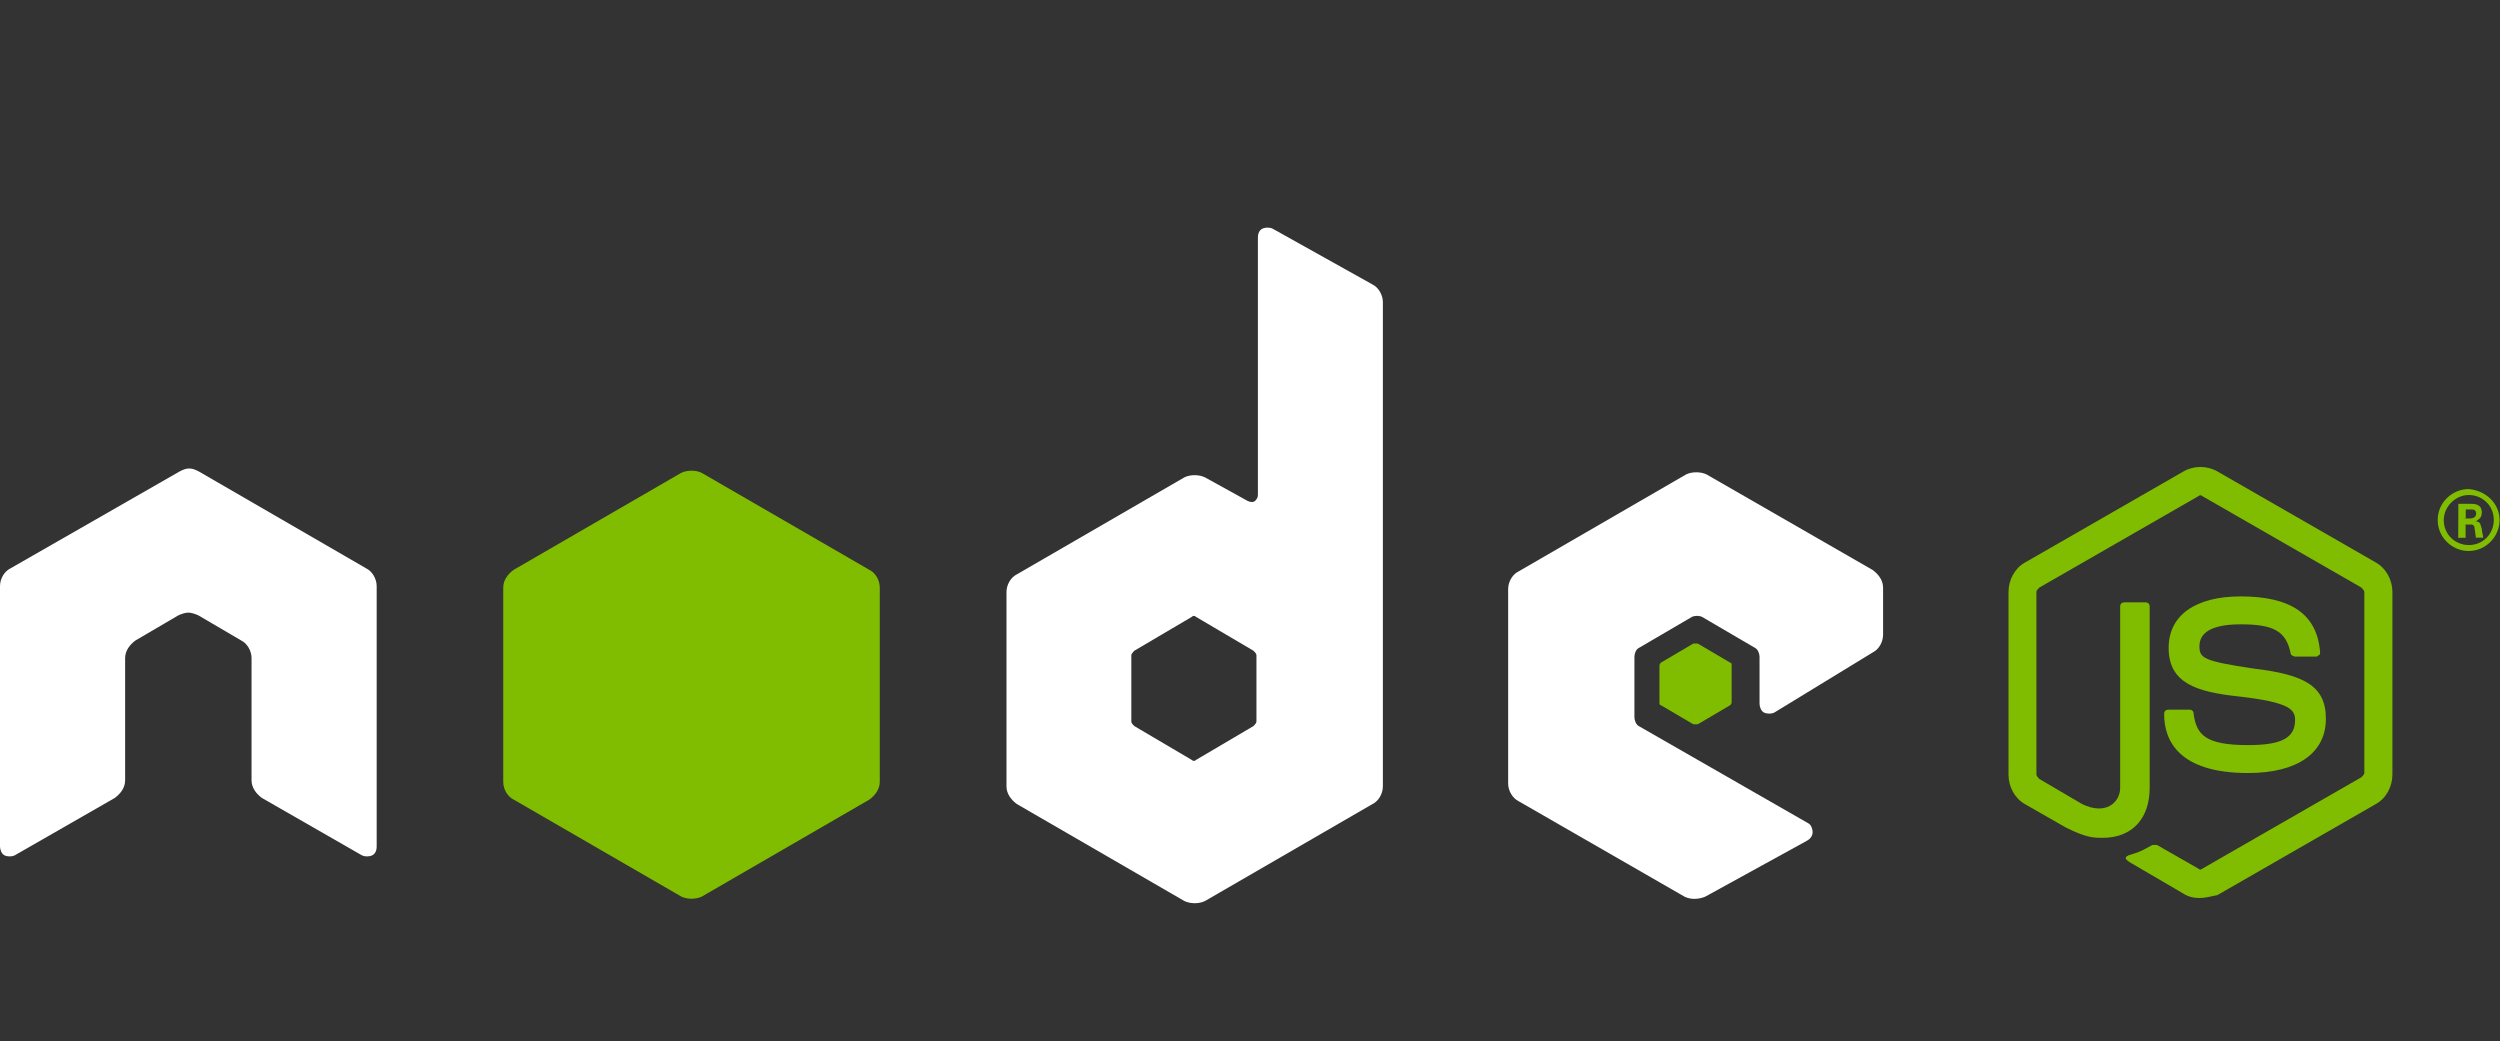 <?xml version="1.0" standalone="no"?><!DOCTYPE svg PUBLIC "-//W3C//DTD SVG 1.1//EN" "http://www.w3.org/Graphics/SVG/1.1/DTD/svg11.dtd"><svg t="1714030809993" class="icon" viewBox="0 0 2458 1024" version="1.1" xmlns="http://www.w3.org/2000/svg" p-id="81490" data-spm-anchor-id="a313x.search_index.0.i104.317e3a81KjfY2s" width="307.25" height="128" xmlns:xlink="http://www.w3.org/1999/xlink"><rect x="0" y="0" width="2458" height="1024" fill="#333333" stroke="none"/><path d="M370.347 576.284c0-7.253-4.409-14.507-10.098-17.351l-164.836-95.431c-2.844-1.422-5.831-2.844-8.676-2.844l-1.422 0c-2.844 0-5.831 1.422-8.676 2.844L10.098 558.933c-5.831 2.844-10.098 10.098-10.098 17.351l0 256c0 2.844 1.422 7.253 4.409 8.676s7.253 1.422 10.098 0l98.418-56.462c5.831-4.409 10.098-10.098 10.098-17.351l0-120.036c0-7.253 4.409-13.084 10.098-17.351l41.956-24.604c2.844-1.422 7.253-2.844 10.098-2.844 2.844 0 7.253 1.422 10.098 2.844l41.956 24.604c5.831 2.844 10.098 10.098 10.098 17.351l0 120.036c0 7.253 4.409 13.084 10.098 17.351l98.418 56.462c2.844 1.422 7.253 1.422 10.098 0 2.844-1.422 4.409-4.409 4.409-8.676L370.347 576.284z" fill="#FFFFFF" p-id="81491" data-spm-anchor-id="a313x.search_index.0.i105.317e3a81KjfY2s" class="selected"></path><path d="M1251.271 224.853c-2.844-1.422-7.253-1.422-10.098 0s-4.409 4.409-4.409 8.676l0 253.156c0 2.844-1.422 4.409-2.844 5.831-1.422 1.422-4.409 1.422-7.253 0L1184.711 469.333c-5.831-2.844-14.507-2.844-20.196 0l-164.836 95.431c-5.831 2.844-10.098 10.098-10.098 17.351l0 191.004c0 7.253 4.409 13.084 10.098 17.351l164.836 95.431c5.831 2.844 14.507 2.844 20.196 0l164.836-95.431c5.831-2.844 10.098-10.098 10.098-17.351L1359.644 297.102c0-7.253-4.409-14.507-10.098-17.351L1251.271 224.853zM1235.342 709.404c0 1.422-1.422 2.844-2.844 4.409l-56.462 33.28c-1.422 1.422-2.844 1.422-4.409 0l-56.462-33.28c-1.422-1.422-2.844-2.844-2.844-4.409L1112.32 644.267c0-1.422 1.422-2.844 2.844-4.409l56.462-33.28c1.422-1.422 2.844-1.422 4.409 0l56.462 33.28c1.422 1.422 2.844 2.844 2.844 4.409L1235.342 709.404z" fill="#FFFFFF" p-id="81492" data-spm-anchor-id="a313x.search_index.0.i103.317e3a81KjfY2s" class="selected"></path><path d="M1841.351 641.422c5.831-2.844 10.098-10.098 10.098-17.351l0-46.222c0-7.253-4.409-13.084-10.098-17.351l-163.413-94.009c-5.831-2.844-14.507-2.844-20.196 0l-164.836 95.431c-5.831 2.844-10.098 10.098-10.098 17.351l0 191.004c0 7.253 4.409 14.507 10.098 17.351l163.413 94.009c5.831 2.844 13.084 2.844 20.196 0l99.84-54.898c2.844-1.422 5.831-4.409 5.831-8.676 0-2.844-1.422-7.253-4.409-8.676l-166.4-95.431c-2.844-1.422-4.409-5.831-4.409-8.676L1606.969 645.689c0-2.844 1.422-7.253 4.409-8.676l52.053-30.436c2.844-1.422 7.253-1.422 10.098 0l52.053 30.436c2.844 1.422 4.409 5.831 4.409 8.676l0 46.222c0 2.844 1.422 7.253 4.409 8.676s7.253 1.422 10.098 0L1841.351 641.422z" fill="#FFFFFF" p-id="81493"></path><path d="M669.724 464.924c5.831-2.844 14.507-2.844 20.196 0L854.898 560.356c5.831 2.844 10.098 10.098 10.098 17.351l0 191.004c0 7.253-4.409 13.084-10.098 17.351l-164.836 95.431c-5.831 2.844-14.507 2.844-20.196 0L504.889 786.062c-5.831-2.844-10.098-10.098-10.098-17.351L494.791 577.707c0-7.253 4.409-13.084 10.098-17.351L669.724 464.924z" fill="#80BD01" p-id="81494"></path><path d="M2162.489 882.916c-5.831 0-11.52-1.422-15.929-4.409l-52.053-30.436c-7.253-4.409-4.409-5.831-1.422-7.253 10.098-2.844 13.084-4.409 23.182-10.098 1.422 0 2.844 0 4.409 0l40.533 23.182c1.422 1.422 2.844 1.422 4.409 0l156.16-89.742c1.422-1.422 2.844-2.844 2.844-4.409L2324.622 582.116c0-1.422-1.422-2.844-2.844-4.409l-156.16-89.742c-1.422-1.422-2.844-1.422-4.409 0l-156.16 89.742c-1.422 1.422-2.844 2.844-2.844 4.409l0 179.342c0 1.422 1.422 2.844 2.844 4.409l41.956 24.604c23.182 11.52 37.547-1.422 37.547-15.929L2084.551 596.622c0-2.844 1.422-4.409 4.409-4.409l20.196 0c2.844 0 4.409 1.422 4.409 4.409l0 177.92c0 30.436-17.351 49.209-46.222 49.209-8.676 0-15.929 0-36.124-10.098l-40.533-23.182c-10.098-5.831-15.929-17.351-15.929-28.871L1974.756 582.116c0-11.52 5.831-23.182 15.929-28.871l156.16-89.742c10.098-5.831 23.182-5.831 33.28 0l156.16 89.742c10.098 5.831 15.929 17.351 15.929 28.871l0 179.342c0 11.52-5.831 23.182-15.929 28.871l-156.16 89.742C2172.587 881.493 2168.32 882.916 2162.489 882.916z" fill="#80BD01" p-id="81495"></path><path d="M2210.276 760.036c-67.982 0-82.489-31.858-82.489-57.884 0-2.844 1.422-4.409 4.409-4.409l20.196 0c2.844 0 4.409 1.422 4.409 4.409 2.844 20.196 11.52 30.436 53.476 30.436 33.28 0 46.222-7.253 46.222-24.604 0-10.098-4.409-17.351-54.898-23.182-41.956-4.409-69.404-13.084-69.404-47.787 0-31.858 26.027-50.631 70.827-50.631 49.209 0 75.236 17.351 78.08 54.898 0 1.422 0 2.844-1.422 2.844-1.422 1.422-1.422 1.422-2.844 1.422l-20.196 0c-1.422 0-4.409-1.422-4.409-2.844-4.409-21.76-15.929-28.871-49.209-28.871-36.124 0-40.533 13.084-40.533 21.76 0 11.52 4.409 14.507 53.476 21.76 47.787 5.831 70.827 15.929 70.827 49.209C2286.933 739.84 2259.484 760.036 2210.276 760.036z" fill="#80BD01" p-id="81496"></path><path d="M1664.853 632.747c1.422 0 2.844 0 4.409 0l31.858 18.773c1.422 0 1.422 1.422 1.422 2.844l0 36.124c0 1.422-1.422 2.844-1.422 2.844l-31.858 18.773c-1.422 0-2.844 0-4.409 0l-31.858-18.773c-1.422 0-1.422-1.422-1.422-2.844l0-36.124c0-1.422 1.422-2.844 1.422-2.844L1664.853 632.747z" fill="#80BD01" p-id="81497"></path><path d="M2457.6 511.289c0 15.929-13.084 30.436-30.436 30.436-15.929 0-30.436-13.084-30.436-30.436 0-17.351 14.507-30.436 30.436-30.436C2444.516 482.276 2457.6 495.36 2457.6 511.289zM2402.702 511.289c0 14.507 11.52 24.604 24.604 24.604 14.507 0 24.604-11.52 24.604-24.604 0-14.507-11.52-24.604-24.604-24.604C2414.222 486.684 2402.702 498.204 2402.702 511.289zM2417.067 495.36l11.52 0c4.409 0 11.52 0 11.52 8.676 0 5.831-4.409 7.253-5.831 8.676 4.409 0 4.409 2.844 5.831 7.253 0 2.844 1.422 7.253 1.422 8.676l-7.253 0c0-1.422-1.422-10.098-1.422-10.098 0-1.422-1.422-2.844-2.844-2.844l-5.831 0 0 13.084-7.253 0L2417.067 495.36 2417.067 495.36zM2422.898 509.724l5.831 0c4.409 0 5.831-2.844 5.831-4.409 0-4.409-2.844-4.409-4.409-4.409l-5.831 0 0 8.676L2422.898 509.582z" fill="#80BD01" p-id="81498"></path></svg>